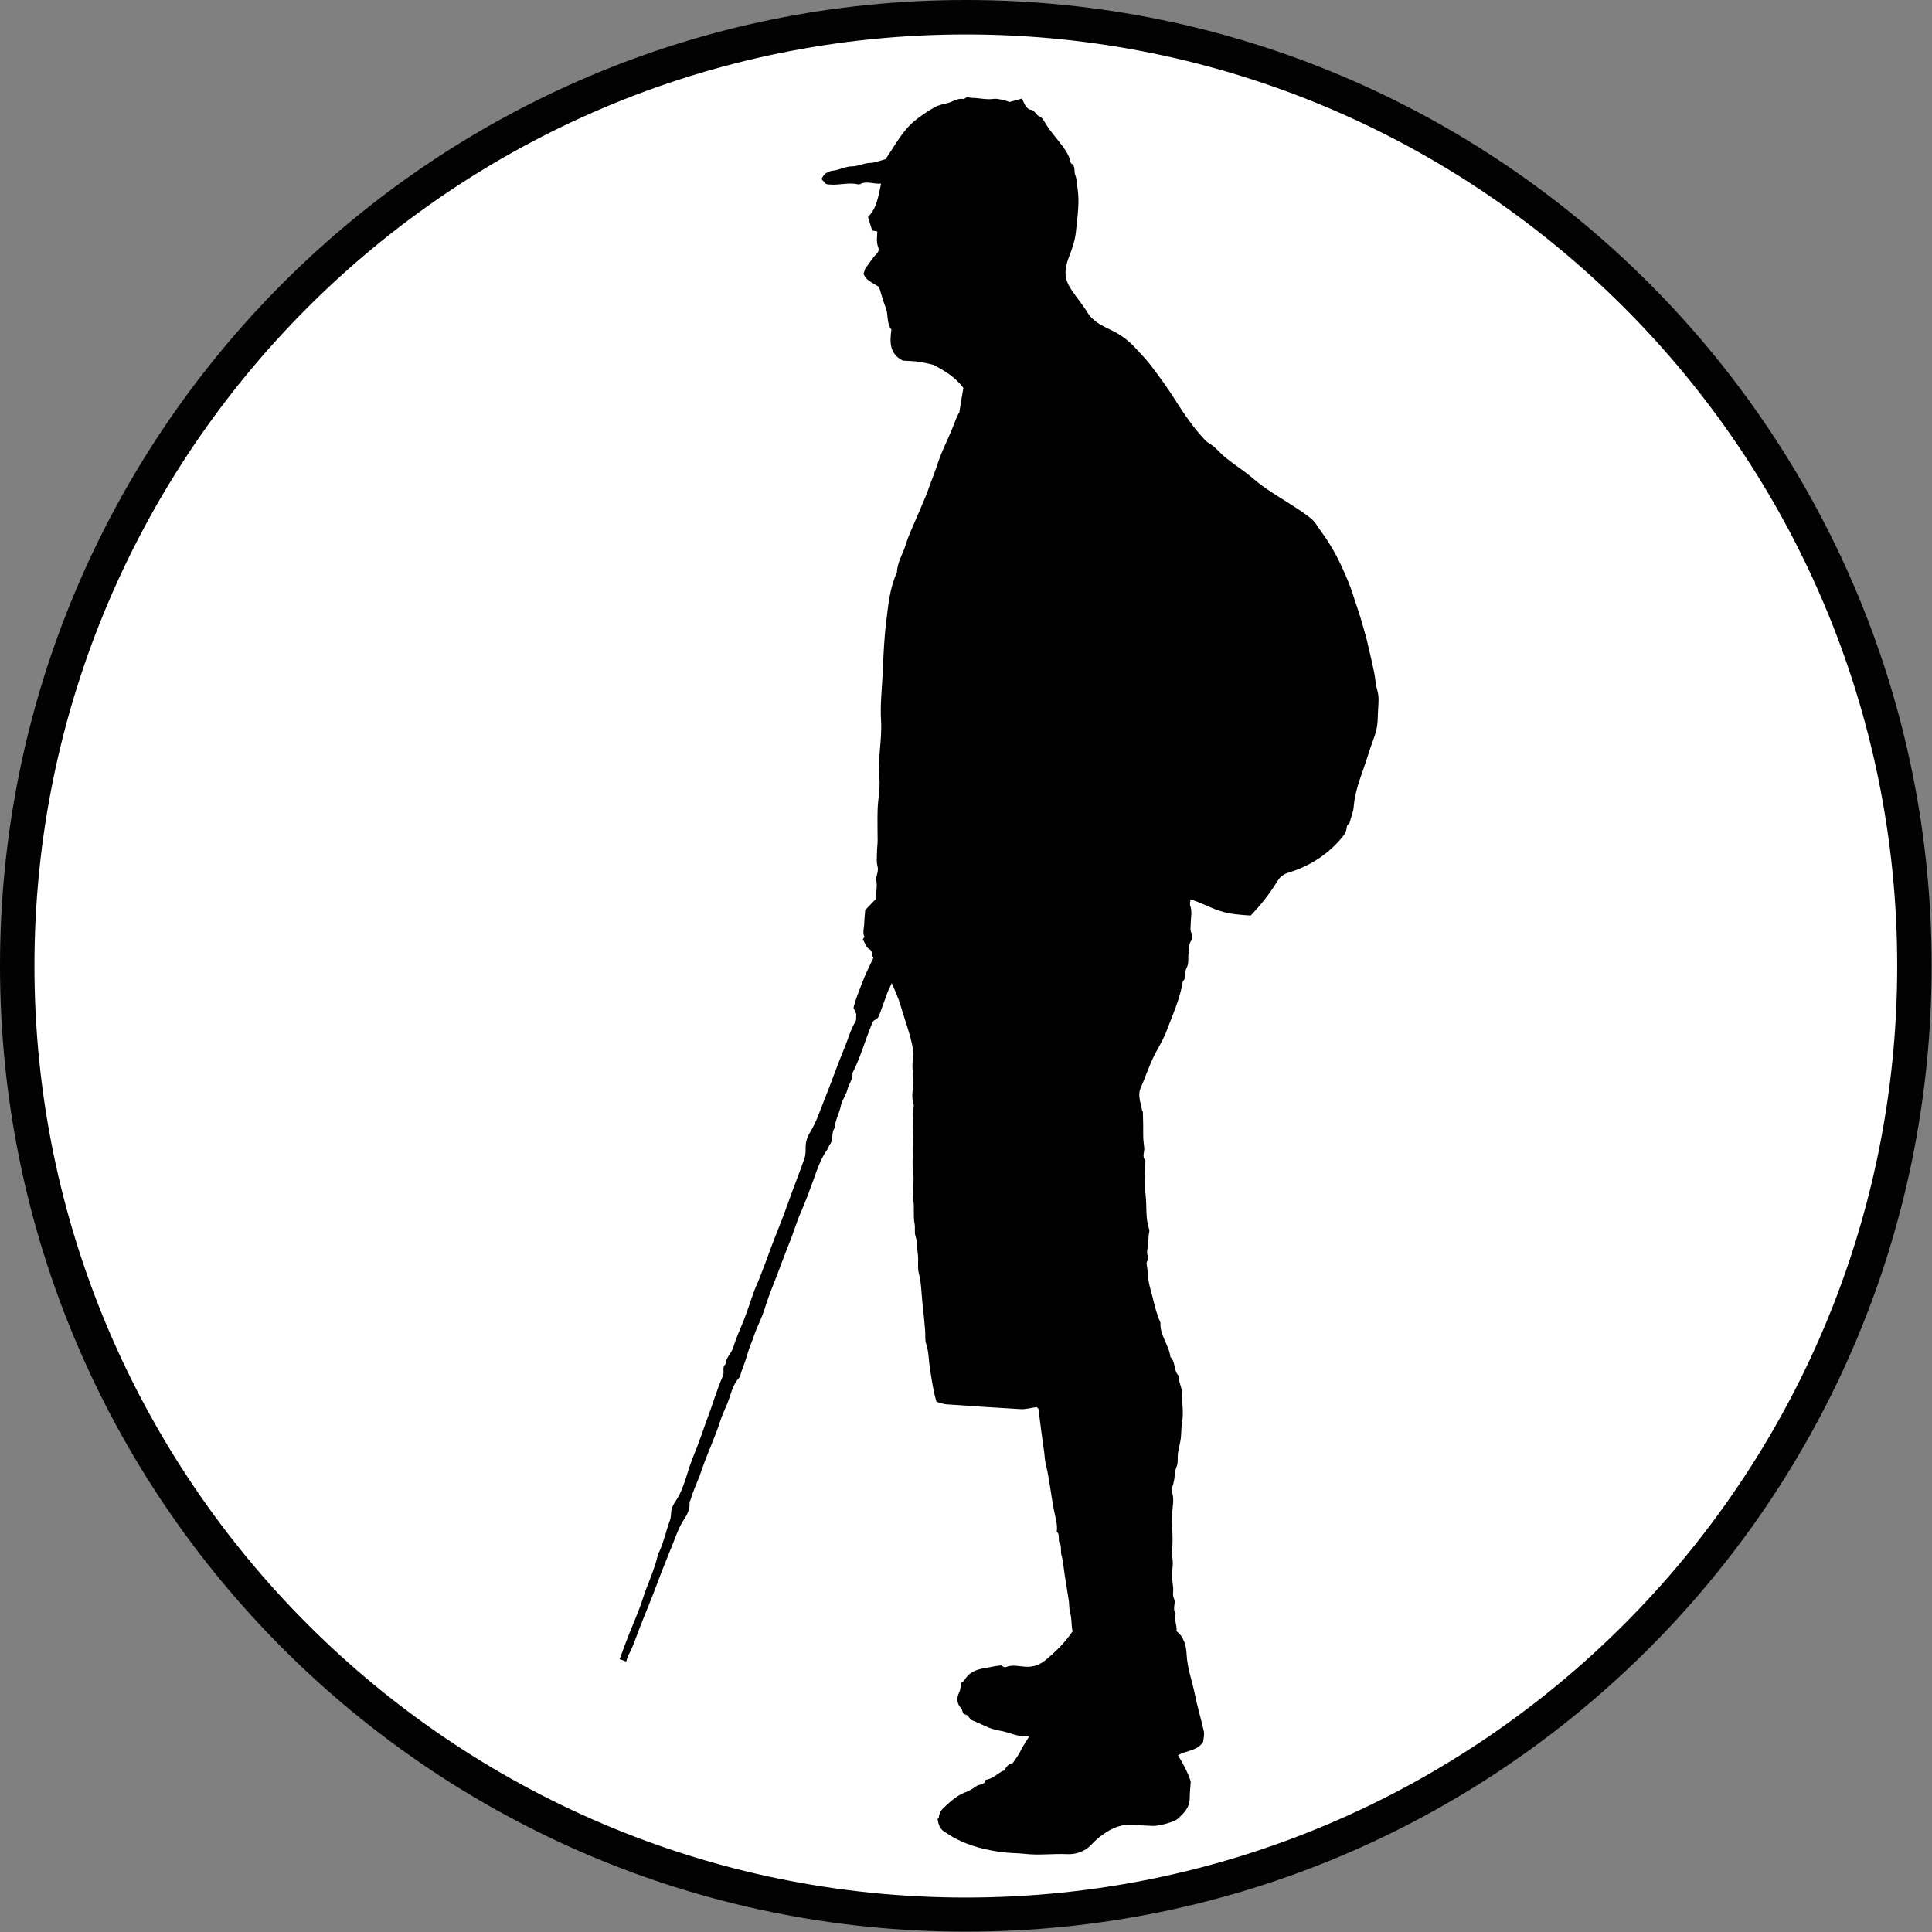 <?xml version="1.0" encoding="utf-8"?>
<!-- Generator: Adobe Illustrator 24.3.0, SVG Export Plug-In . SVG Version: 6.00 Build 0)  -->
<svg version="1.1" id="Ebene_1" xmlns="http://www.w3.org/2000/svg" xmlns:xlink="http://www.w3.org/1999/xlink" x="0px" y="0px"
	 viewBox="0 0 56.09 56.09" style="enable-background:new 0 0 56.09 56.09;" xml:space="preserve">
<rect x="0" y="0" width="56.09" height="56.09" fill="#808080" stroke="none"/>
<style type="text/css">
	.st0{fill:#FFFFFF;}
	.st1{fill:#020203;}
</style>
<g id="Ebene_11">
	<g>
		<g>
			<circle class="st0" cx="28.04" cy="28.04" r="27.54"/>
			<path class="st1" d="M28.04,1c14.91,0,27.04,12.13,27.04,27.04S42.95,55.09,28.04,55.09S1,42.95,1,28.04S13.13,1,28.04,1
				 M28.04,0C12.56,0,0,12.56,0,28.04s12.56,28.04,28.04,28.04s28.04-12.56,28.04-28.04S43.53,0,28.04,0L28.04,0z"/>
		</g>
		<path d="M25.71,4.62c0.27-0.39,0.48-0.81,0.84-1.11c0.18-0.15,0.37-0.27,0.57-0.39c0.12-0.07,0.27-0.1,0.4-0.13
			c0.15-0.04,0.3-0.16,0.47-0.11c0.06-0.08,0.14-0.05,0.21-0.04c0.09,0,0.17,0.01,0.26,0.02s0.17,0.02,0.26,0.02
			c0.08,0,0.15-0.02,0.23-0.01s0.16,0.03,0.24,0.05c0.04,0.01,0.08,0.03,0.12,0.04c0.11-0.03,0.23-0.06,0.36-0.1
			c0.04,0.08,0.06,0.14,0.09,0.19c0.04,0.05,0.09,0.13,0.14,0.13c0.14,0.01,0.17,0.15,0.26,0.19c0.12,0.05,0.15,0.15,0.21,0.24
			c0.09,0.15,0.21,0.29,0.32,0.43c0.17,0.22,0.35,0.42,0.4,0.7c0.15,0.07,0.08,0.24,0.13,0.35c0.04,0.1,0.04,0.23,0.06,0.35
			c0.07,0.42,0,0.84-0.04,1.25c-0.02,0.26-0.11,0.53-0.21,0.78c-0.14,0.37-0.13,0.63,0.06,0.92c0.15,0.23,0.34,0.45,0.48,0.68
			c0.17,0.28,0.44,0.39,0.72,0.53c0.25,0.12,0.48,0.29,0.67,0.5c0.16,0.17,0.32,0.34,0.46,0.52c0.24,0.32,0.48,0.64,0.69,0.98
			c0.26,0.41,0.53,0.81,0.87,1.17c0.05,0.05,0.11,0.1,0.17,0.13c0.17,0.11,0.29,0.28,0.45,0.4c0.26,0.21,0.55,0.39,0.8,0.61
			c0.32,0.27,0.67,0.48,1.02,0.7c0.23,0.15,0.46,0.29,0.66,0.46c0.12,0.1,0.19,0.25,0.29,0.38c0.24,0.33,0.44,0.68,0.61,1.06
			c0.11,0.24,0.21,0.48,0.29,0.72c0.07,0.24,0.16,0.47,0.23,0.71c0.08,0.28,0.17,0.56,0.23,0.85c0.06,0.25,0.12,0.51,0.17,0.76
			c0.03,0.17,0.04,0.34,0.09,0.51c0.05,0.18,0.03,0.35,0.02,0.53c0,0.07-0.01,0.13-0.01,0.2c0,0.44-0.11,0.59-0.27,1.09
			c-0.08,0.26-0.17,0.51-0.26,0.77c-0.08,0.25-0.15,0.51-0.17,0.78c-0.01,0.14-0.07,0.27-0.12,0.46c0,0.01-0.08,0.06-0.08,0.12
			c-0.01,0.18-0.13,0.29-0.22,0.4c-0.39,0.43-0.88,0.74-1.43,0.91c-0.17,0.05-0.28,0.12-0.37,0.27c-0.22,0.36-0.48,0.69-0.77,0.99
			c-0.32-0.02-0.62-0.04-0.91-0.14c-0.28-0.09-0.54-0.24-0.84-0.33c0,0.07-0.02,0.13-0.01,0.17c0.07,0.18,0.02,0.35,0.02,0.53
			c0,0.1-0.03,0.2,0.03,0.3c0.03,0.05,0.02,0.15-0.01,0.19c-0.09,0.11-0.05,0.23-0.08,0.35c-0.03,0.15,0.02,0.3-0.06,0.45
			c-0.07,0.12,0.01,0.28-0.11,0.39C34.26,29,34.03,29.5,33.84,30c-0.09,0.22-0.22,0.43-0.33,0.64c-0.15,0.31-0.26,0.64-0.4,0.96
			c-0.08,0.19,0,0.4,0.04,0.6c0,0.03,0.02,0.05,0.03,0.08c0.01,0.23,0.01,0.47,0.01,0.7c0,0.12,0.02,0.24,0.03,0.35
			c0.01,0.12-0.07,0.24,0.03,0.36c0.01,0.01,0,0.06,0,0.08c0,0.31-0.03,0.62,0.01,0.93c0.04,0.33-0.01,0.66,0.1,0.98
			c0.02,0.05,0,0.11-0.01,0.17c-0.01,0.1-0.01,0.19-0.02,0.29c-0.01,0.11-0.05,0.23-0.01,0.31c0.06,0.11-0.05,0.16-0.03,0.25
			c0.04,0.21,0.03,0.44,0.09,0.65c0.1,0.35,0.16,0.71,0.31,1.05c-0.02,0.37,0.25,0.65,0.29,1c0.16,0.14,0.08,0.39,0.24,0.54
			c-0.01,0.17,0.09,0.32,0.09,0.47c0,0.29,0.06,0.58,0.01,0.87c-0.03,0.16-0.02,0.33-0.04,0.49c-0.02,0.14-0.06,0.27-0.08,0.41
			c-0.02,0.13,0.01,0.28-0.04,0.4c-0.06,0.13-0.05,0.25-0.07,0.38c-0.01,0.04-0.02,0.09-0.03,0.13c-0.02,0.07-0.06,0.15-0.04,0.21
			c0.08,0.22,0.02,0.43,0.01,0.64c-0.02,0.4,0.05,0.79-0.02,1.19c0.08,0.21,0.01,0.43,0.02,0.64c0,0.11,0.02,0.22,0.03,0.33
			s-0.03,0.21,0.03,0.33c0.05,0.12-0.06,0.28,0.04,0.41c-0.05,0.17,0.04,0.33,0.03,0.52c0.21,0.16,0.28,0.42,0.29,0.67
			c0.02,0.4,0.16,0.77,0.24,1.16c0.07,0.36,0.18,0.71,0.26,1.07c0.02,0.1-0.01,0.21-0.02,0.31c-0.17,0.27-0.48,0.24-0.73,0.39
			c0.15,0.24,0.28,0.49,0.37,0.76c-0.01,0.16-0.03,0.33-0.03,0.49c0,0.26-0.16,0.42-0.33,0.58c-0.11,0.11-0.58,0.23-0.74,0.22
			C33.3,53,33.12,53,32.95,52.98c-0.37-0.04-0.68,0.09-0.97,0.31c-0.11,0.08-0.21,0.17-0.3,0.27c-0.19,0.2-0.45,0.28-0.69,0.27
			c-0.42-0.02-0.83,0.04-1.25-0.01c-0.19-0.02-0.39-0.02-0.58-0.04c-0.5-0.06-0.98-0.17-1.43-0.41c-0.12-0.06-0.23-0.14-0.34-0.21
			c-0.11-0.08-0.15-0.21-0.17-0.35c0.01-0.01,0.04-0.04,0.04-0.07c0.01-0.1,0.06-0.18,0.12-0.24c0.19-0.18,0.38-0.36,0.63-0.46
			c0.12-0.04,0.23-0.11,0.33-0.18c0.09-0.07,0.25-0.03,0.27-0.18c0-0.01,0.01-0.01,0.02-0.01c0.18-0.03,0.3-0.15,0.45-0.24
			c0.02-0.01,0.05-0.02,0.08-0.03c0.05-0.1,0.12-0.2,0.24-0.21c0.06-0.09,0.12-0.17,0.17-0.25s0.08-0.16,0.13-0.24
			s0.1-0.16,0.18-0.29c-0.34,0.03-0.59-0.13-0.88-0.17c-0.28-0.04-0.52-0.2-0.81-0.31c-0.03-0.03-0.08-0.13-0.15-0.15
			c-0.12-0.02-0.08-0.13-0.14-0.19c-0.12-0.12-0.13-0.3-0.06-0.44c0.05-0.09,0.04-0.18,0.08-0.32c0,0,0.06-0.01,0.08-0.05
			c0.14-0.25,0.38-0.32,0.64-0.36c0.07-0.01,0.14-0.03,0.21-0.04c0.06-0.01,0.12-0.02,0.21-0.03c0.03,0.01,0.1,0.07,0.14,0.05
			c0.2-0.08,0.39-0.02,0.59-0.01c0.22,0.01,0.39-0.06,0.56-0.19c0.29-0.24,0.56-0.5,0.79-0.84c-0.04-0.16-0.02-0.35-0.07-0.54
			c-0.04-0.13-0.02-0.27-0.05-0.41c-0.04-0.23-0.07-0.46-0.11-0.69c-0.03-0.19-0.04-0.38-0.09-0.56c-0.04-0.11,0.01-0.26-0.05-0.35
			c-0.07-0.11,0.02-0.25-0.09-0.34c0.03-0.21-0.04-0.42-0.08-0.62c-0.09-0.45-0.13-0.91-0.24-1.35c-0.03-0.12-0.03-0.25-0.05-0.38
			c-0.06-0.4-0.11-0.81-0.16-1.21c0-0.02-0.04-0.04-0.05-0.06c-0.16,0.02-0.32,0.07-0.47,0.06c-0.72-0.04-1.44-0.09-2.16-0.14
			c-0.1-0.01-0.19-0.05-0.28-0.07c-0.1-0.33-0.14-0.65-0.19-0.96c-0.04-0.24-0.03-0.48-0.11-0.72c-0.04-0.11-0.02-0.25-0.03-0.38
			c-0.02-0.27-0.05-0.55-0.08-0.82c-0.03-0.28-0.03-0.56-0.1-0.84c-0.05-0.17-0.01-0.37-0.03-0.55c-0.03-0.18-0.01-0.36-0.07-0.54
			c-0.04-0.12,0-0.25-0.03-0.38c-0.04-0.21,0-0.43-0.03-0.64c-0.04-0.28,0.03-0.57-0.01-0.84c-0.03-0.22-0.01-0.43,0-0.64
			c0.02-0.44-0.04-0.87,0.02-1.31c-0.09-0.24-0.01-0.49-0.01-0.73c0-0.14-0.03-0.27-0.03-0.41s0.04-0.29,0.02-0.43
			c-0.02-0.17-0.06-0.33-0.11-0.5c-0.08-0.28-0.18-0.56-0.26-0.84c-0.06-0.2-0.15-0.39-0.25-0.63c-0.05,0.12-0.1,0.2-0.13,0.29
			c-0.07,0.19-0.14,0.39-0.21,0.58c-0.03,0.08-0.05,0.16-0.15,0.2c-0.05,0.02-0.08,0.09-0.1,0.15c-0.19,0.46-0.32,0.95-0.55,1.39
			c0.02,0.18-0.11,0.32-0.15,0.49c-0.04,0.16-0.16,0.31-0.19,0.47c-0.04,0.22-0.17,0.41-0.17,0.63c-0.12,0.14-0.03,0.35-0.15,0.49
			c-0.03,0.04-0.04,0.1-0.07,0.14c-0.2,0.28-0.3,0.6-0.42,0.93c-0.1,0.28-0.21,0.57-0.33,0.85c-0.14,0.31-0.23,0.64-0.36,0.95
			c-0.16,0.4-0.3,0.8-0.46,1.2c-0.1,0.25-0.19,0.5-0.27,0.76c-0.08,0.24-0.21,0.48-0.29,0.72c-0.06,0.18-0.14,0.35-0.19,0.53
			c-0.05,0.18-0.12,0.36-0.18,0.53c-0.02,0.06-0.03,0.13-0.07,0.17c-0.19,0.21-0.23,0.48-0.33,0.73c-0.07,0.17-0.15,0.33-0.2,0.49
			c-0.16,0.5-0.39,0.98-0.56,1.48c-0.09,0.28-0.23,0.54-0.31,0.83c-0.01,0.03-0.04,0.07-0.03,0.1c0.01,0.22-0.1,0.38-0.21,0.55
			c-0.12,0.2-0.19,0.42-0.28,0.64c-0.15,0.38-0.31,0.76-0.45,1.14c-0.16,0.44-0.35,0.88-0.52,1.32c-0.1,0.26-0.18,0.52-0.32,0.77
			c-0.03,0.05-0.03,0.1-0.06,0.18c-0.07-0.03-0.13-0.05-0.19-0.07c0.09-0.25,0.18-0.49,0.27-0.72c0.13-0.33,0.28-0.66,0.39-1
			c0.14-0.45,0.36-0.88,0.46-1.35c0.01-0.02,0.03-0.04,0.04-0.07c0.13-0.29,0.19-0.6,0.3-0.89c0.05-0.13,0.01-0.3,0.09-0.43
			c0.02-0.03,0.03-0.07,0.05-0.09c0.22-0.31,0.31-0.68,0.43-1.04c0.06-0.19,0.14-0.37,0.21-0.55c0.1-0.26,0.19-0.52,0.28-0.78
			c0.17-0.43,0.29-0.88,0.48-1.31c0.05-0.11-0.04-0.25,0.08-0.34c0-0.19,0.17-0.31,0.22-0.49c0.08-0.26,0.2-0.52,0.3-0.77
			c0.1-0.25,0.18-0.51,0.27-0.76c0.05-0.16,0.13-0.31,0.19-0.47c0.12-0.31,0.24-0.62,0.35-0.93c0.15-0.4,0.32-0.8,0.46-1.2
			c0.16-0.46,0.34-0.9,0.5-1.36c0.03-0.1,0.03-0.21,0.03-0.31c0-0.15,0.04-0.29,0.12-0.42c0.19-0.31,0.3-0.65,0.43-0.98
			c0.2-0.49,0.37-0.99,0.57-1.47c0.11-0.26,0.18-0.54,0.33-0.79c0.03-0.06,0.01-0.15,0.02-0.21c-0.03-0.08-0.06-0.13-0.08-0.18
			c0.06-0.26,0.17-0.51,0.26-0.75s0.21-0.47,0.32-0.71c-0.08-0.05,0-0.19-0.13-0.25c-0.08-0.04-0.12-0.18-0.18-0.28
			c0.01-0.02,0.03-0.04,0.05-0.07c-0.06-0.11-0.02-0.24-0.01-0.36c0-0.13,0.02-0.27,0.03-0.42c0.1-0.1,0.2-0.21,0.31-0.32
			c-0.01-0.18,0.06-0.38,0-0.57c0.02-0.12,0.08-0.26,0.05-0.37c-0.04-0.14-0.02-0.26-0.02-0.39c0-0.12,0.02-0.25,0.02-0.37
			c0-0.3-0.01-0.6,0-0.9c0.01-0.31,0.08-0.62,0.05-0.92c-0.05-0.56,0.08-1.1,0.05-1.65c-0.03-0.49,0.03-0.97,0.05-1.45
			c0.02-0.48,0.04-0.96,0.1-1.44c0.06-0.48,0.1-0.97,0.31-1.42c0.01-0.3,0.18-0.55,0.26-0.82c0.08-0.26,0.2-0.51,0.31-0.77
			c0.11-0.26,0.23-0.52,0.33-0.79c0.1-0.29,0.22-0.57,0.31-0.86c0.08-0.23,0.19-0.46,0.29-0.69c0.11-0.23,0.18-0.46,0.29-0.69
			c0-0.01,0.02-0.01,0.02-0.02c0.04-0.25,0.08-0.5,0.12-0.72c-0.24-0.31-0.54-0.5-0.88-0.67c-0.13-0.03-0.28-0.07-0.43-0.09
			s-0.31-0.02-0.45-0.03c-0.39-0.2-0.38-0.54-0.33-0.9c-0.15-0.19-0.08-0.44-0.17-0.65c-0.08-0.2-0.13-0.41-0.19-0.59
			c-0.37-0.22-0.37-0.22-0.45-0.38c0.02-0.06,0.04-0.12,0.05-0.15c0.12-0.16,0.21-0.31,0.33-0.43c0.06-0.06,0.07-0.13,0.05-0.18
			C25.43,7,25.47,6.86,25.47,6.72c-0.06-0.01-0.11-0.02-0.15-0.03c-0.04-0.13-0.08-0.26-0.12-0.39c0.26-0.26,0.3-0.61,0.38-0.97
			c-0.22,0.02-0.42-0.09-0.62,0.02c-0.01,0.01-0.04,0-0.06,0c-0.31-0.07-0.62,0.06-0.92-0.01c-0.05-0.05-0.09-0.1-0.13-0.14
			c0.07-0.16,0.18-0.23,0.36-0.25c0.17-0.02,0.34-0.12,0.52-0.12c0.19,0,0.35-0.1,0.54-0.1C25.41,4.72,25.57,4.66,25.71,4.62z"/>
	</g>
</g>
</svg>
